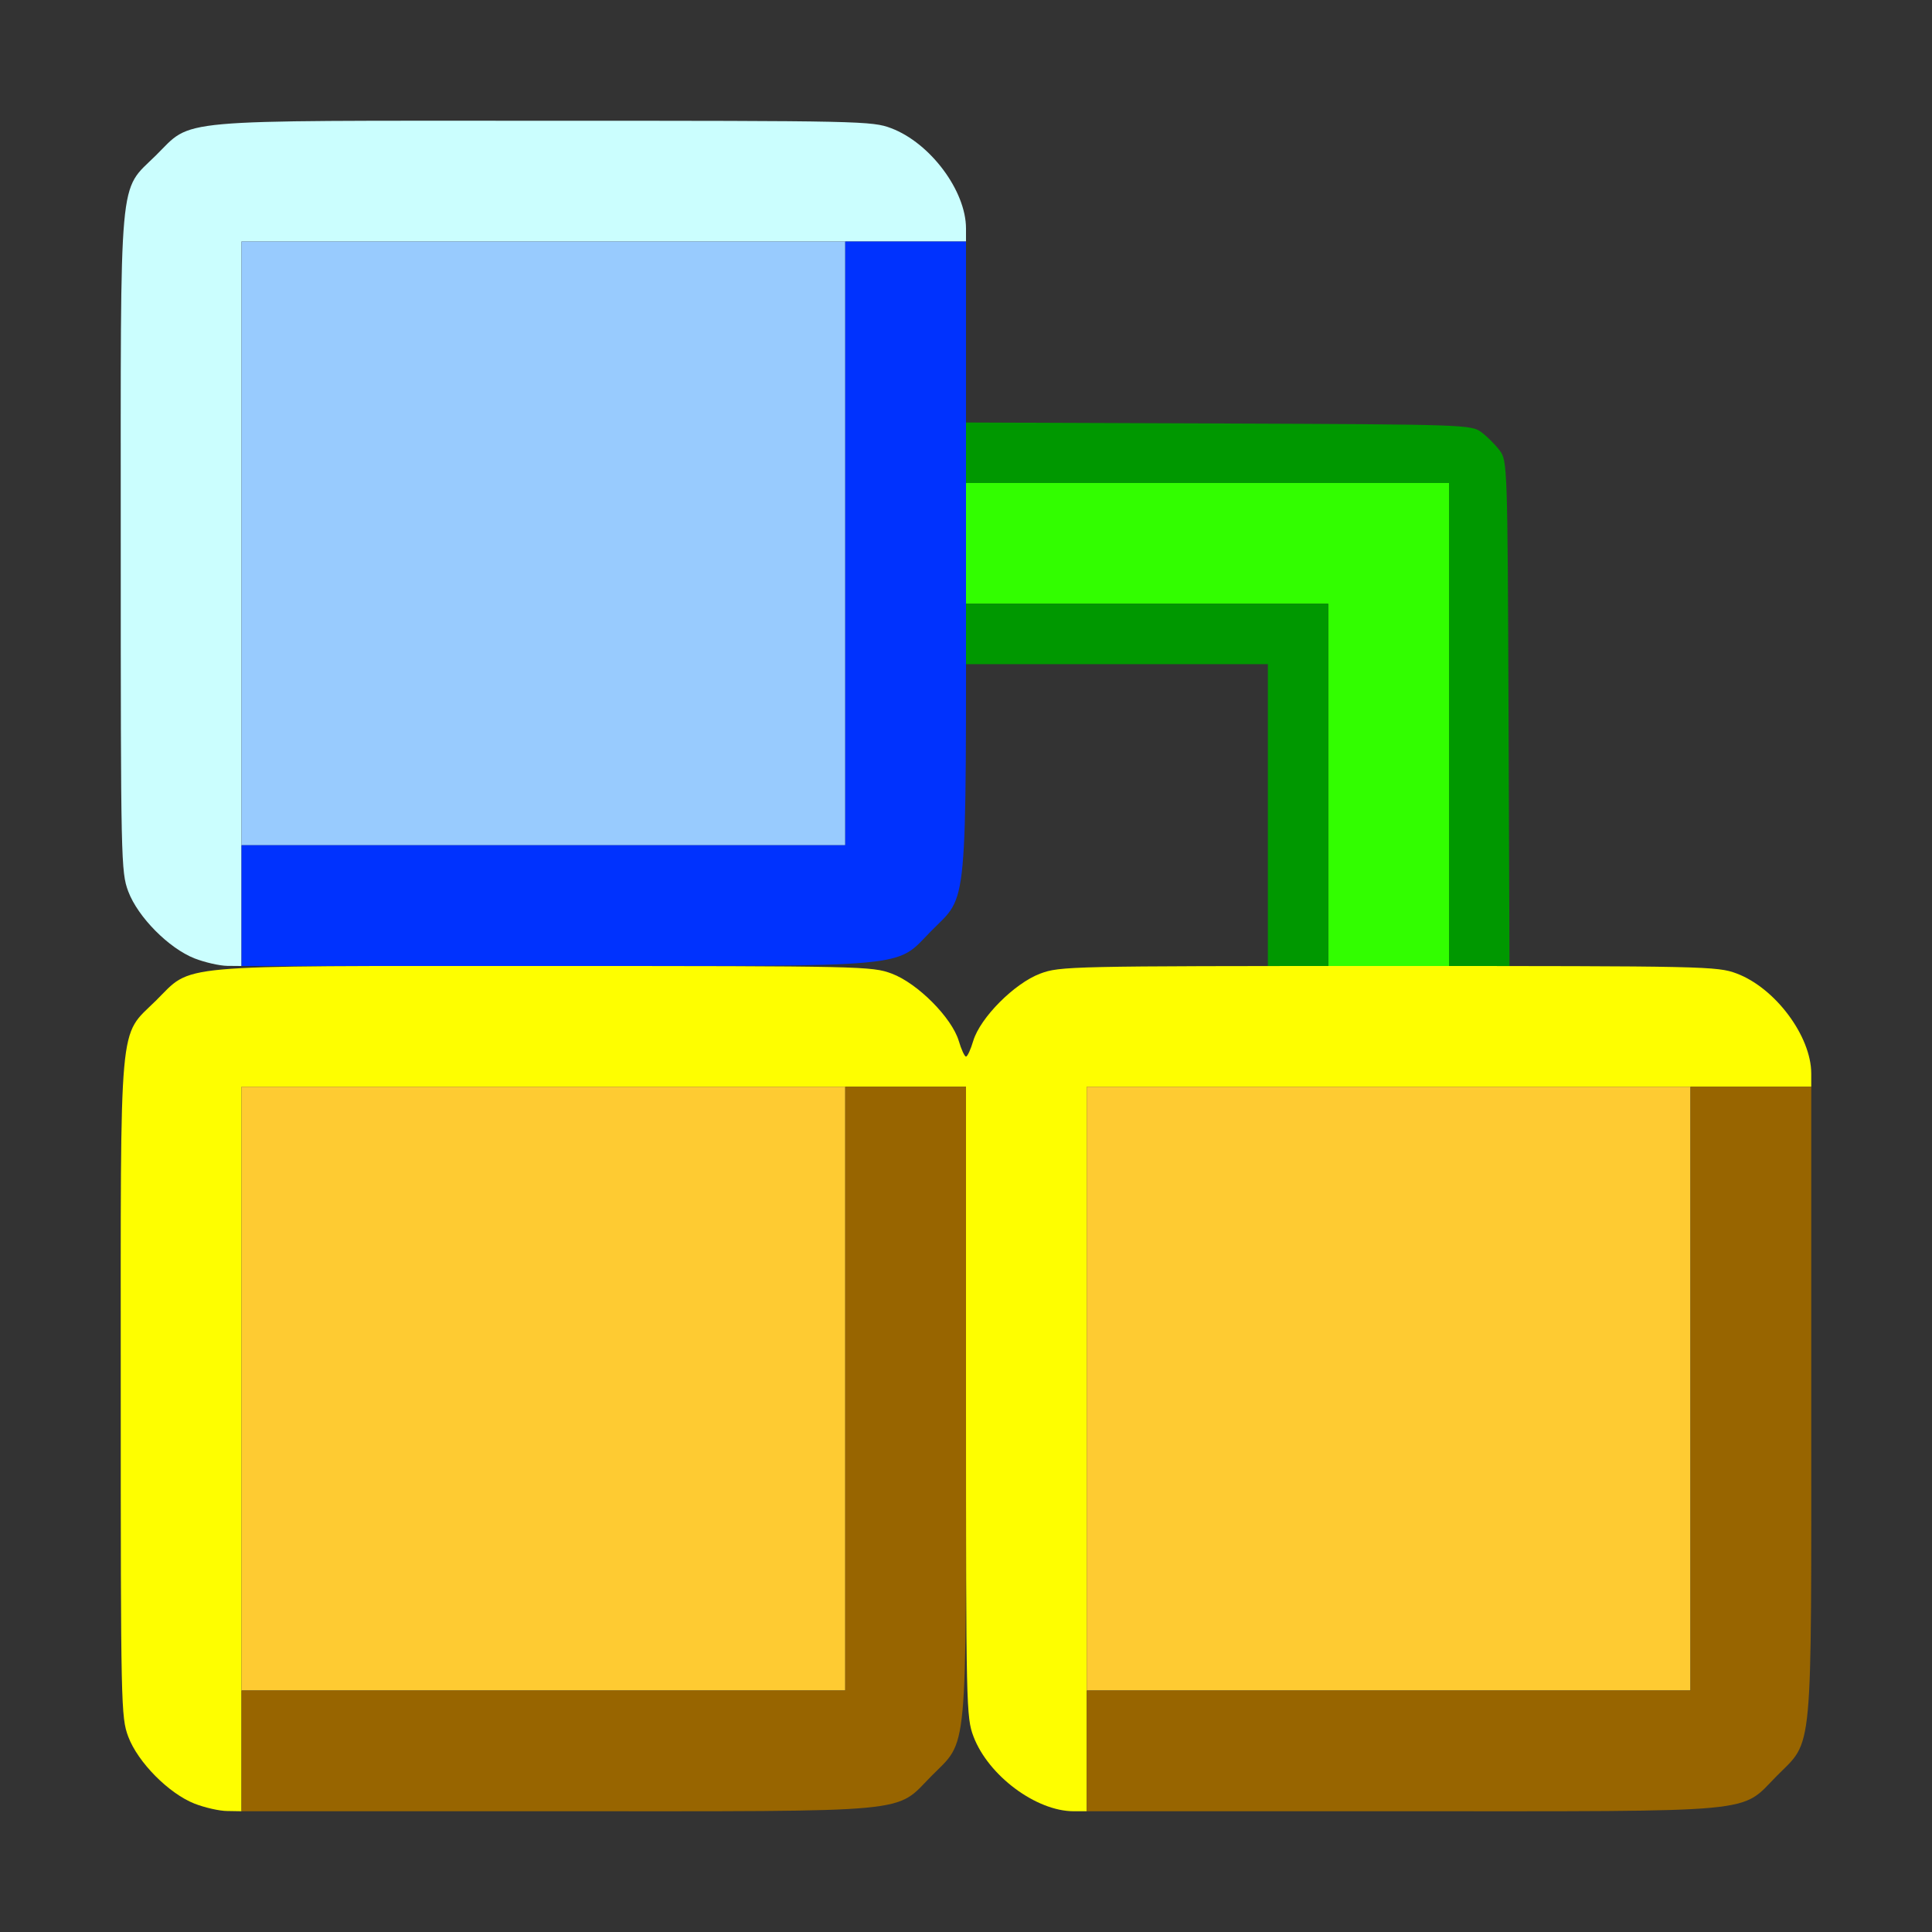 <?xml version="1.0" encoding="UTF-8" standalone="no"?>
<!-- Created with Inkscape (http://www.inkscape.org/) -->

<svg
   version="1.1"
   id="svg2"
   width="1600"
   height="1600"
   viewBox="0 0 1600 1600"
   sodipodi:docname="child_recursive.svg"
   inkscape:version="1.2.2 (732a01da63, 2022-12-09)"
   xmlns:inkscape="http://www.inkscape.org/namespaces/inkscape"
   xmlns:sodipodi="http://sodipodi.sourceforge.net/DTD/sodipodi-0.dtd"
   xmlns="http://www.w3.org/2000/svg"
   xmlns:svg="http://www.w3.org/2000/svg"
   xmlns:rdf="http://www.w3.org/1999/02/22-rdf-syntax-ns#"
   xmlns:cc="http://creativecommons.org/ns#"
   xmlns:dc="http://purl.org/dc/elements/1.1/">
  <rect x="0" y="0" width="1600" height="1600" fill="#333333" stroke="none"/>
  <defs
     id="defs6" />
  <sodipodi:namedview
     pagecolor="#808080"
     bordercolor="#666666"
     borderopacity="1"
     objecttolerance="10"
     gridtolerance="10"
     guidetolerance="10"
     inkscape:pageopacity="0"
     inkscape:pageshadow="2"
     inkscape:window-width="1993"
     inkscape:window-height="1009"
     id="namedview4"
     showgrid="false"
     inkscape:zoom="0.5"
     inkscape:cx="133"
     inkscape:cy="64"
     inkscape:window-x="-8"
     inkscape:window-y="-8"
     inkscape:window-maximized="1"
     inkscape:current-layer="CHILD_RECURSIVE"
     inkscape:showpageshadow="0"
     inkscape:pagecheckerboard="true"
     inkscape:deskcolor="#d1d1d1" />
  <g
     id="CHILD_RECURSIVE"
     transform="matrix(100,0,0,100,0,4.9999997e-5)"
     style="stroke-width:0.011">
    <path
       style="fill:none;stroke-width:0"
       d="M 0,8 V 0 h 8 8 v 8 8 H 8 0 Z m 7.385,6.937 C 7.599,14.857 7.882,14.572 7.94,14.38 7.961,14.309 7.988,14.25 8,14.25 c 0.012,0 0.039,0.059 0.06,0.13 0.058,0.192 0.341,0.477 0.554,0.556 C 8.779,14.998 8.85,15 11.5,15 c 3.122,0 2.906,0.02 3.212,-0.29 C 15.02,14.398 15,14.618 15,11.5 15,8.382 15.02,8.602 14.712,8.29 14.439,8.014 14.374,8 13.359,8 h -0.858 l -0.009,-2.091 c -0.008,-2.057 -0.009,-2.093 -0.073,-2.178 -0.035,-0.047 -0.103,-0.115 -0.151,-0.151 -0.085,-0.063 -0.121,-0.065 -2.178,-0.073 L 8,3.499 V 2.641 C 8,1.626 7.986,1.561 7.71,1.288 7.398,0.98 7.618,1 4.5,1 1.382,1 1.602,0.98 1.29,1.288 0.98,1.594 1,1.378 1,4.5 1,7.15 1.002,7.221 1.063,7.385 1.143,7.599 1.428,7.882 1.62,7.94 1.691,7.961 1.75,7.988 1.75,8 1.75,8.012 1.691,8.039 1.62,8.06 1.428,8.118 1.143,8.401 1.063,8.615 1.002,8.779 1,8.85 1,11.5 c 0,3.123 -0.02,2.906 0.29,3.212 0.309,0.305 0.083,0.285 3.201,0.286 2.661,0.001 2.729,-2.8e-5 2.894,-0.062 z M 7.93,8.599 C 7.861,8.405 7.566,8.116 7.38,8.06 7.309,8.039 7.25,8.012 7.25,8 7.25,7.988 7.309,7.961 7.38,7.94 7.572,7.882 7.857,7.599 7.937,7.385 7.995,7.231 8,7.143 8,6.358 V 5.5 H 9.25 10.5 V 6.75 8 H 9.642 C 8.857,8 8.769,8.005 8.615,8.063 8.401,8.143 8.118,8.428 8.06,8.62 8.039,8.691 8.013,8.75 8.002,8.75 7.992,8.75 7.959,8.682 7.93,8.599 Z"
       id="path853"
       inkscape:connector-curvature="0" />
    <path
       style="fill:#cbfefe;stroke-width:0"
       d="M 1.611,7.937 C 1.398,7.853 1.142,7.595 1.062,7.382 1.002,7.221 1,7.133 1,4.5 1,1.378 0.98,1.594 1.29,1.288 1.602,0.98 1.382,1 4.5,1 7.133,1 7.223,1.002 7.381,1.062 7.705,1.185 8,1.581 8,1.892 V 2 H 5 2 V 5 8 L 1.883,7.999 C 1.818,7.998 1.696,7.97 1.611,7.937 Z"
       id="path851"
       inkscape:connector-curvature="0" />
    <path
       style="fill:#98cbfe;stroke-width:0"
       d="M 2,4.5 V 2 H 4.5 7 V 4.5 7 H 4.5 2 Z"
       id="path849"
       inkscape:connector-curvature="0" />
    <path
       style="fill:#fefe00;stroke-width:0"
       d="M 1.611,14.937 C 1.398,14.853 1.142,14.595 1.062,14.382 1.002,14.221 1,14.133 1,11.5 1,8.378 0.98,8.594 1.29,8.288 1.602,7.98 1.383,8 4.499,8 7.15,8 7.221,8.002 7.385,8.063 7.599,8.143 7.882,8.428 7.94,8.62 7.961,8.691 7.988,8.75 8,8.75 8.012,8.75 8.039,8.691 8.06,8.62 8.118,8.428 8.401,8.143 8.615,8.063 8.779,8.002 8.85,8 11.5,8 14.133,8 14.221,8.002 14.382,8.062 14.702,8.182 15,8.582 15,8.891 V 9 H 12 9 v 3 3 H 8.892 C 8.581,15 8.185,14.705 8.062,14.381 8.002,14.223 8,14.133 8,11.609 V 9 H 5 2 v 3 3 L 1.883,14.998 C 1.818,14.998 1.696,14.97 1.611,14.937 Z"
       id="path847"
       inkscape:connector-curvature="0" />
    <path
       style="fill:#fecb32;stroke-width:0"
       d="M 2,11.5 V 9 H 4.5 7 V 11.5 14 H 4.5 2 Z m 7,0 V 9 H 11.5 14 V 11.5 14 H 11.5 9 Z"
       id="path845"
       inkscape:connector-curvature="0" />
    <path
       style="fill:#0032fe;stroke-width:0"
       d="M 2,7.5 V 7 H 4.5 7 V 4.5 2 H 7.5 8 V 4.609 C 8,7.603 8.019,7.399 7.712,7.71 7.407,8.019 7.608,8 4.608,8 H 2 Z"
       id="path843"
       inkscape:connector-curvature="0" />
    <path
       style="fill:#32fe00;stroke-width:0"
       d="M 11,6.5 V 5 H 9.5 8 V 4.5 4 h 2 2 V 6 8 H 11.5 11 Z"
       id="path841"
       inkscape:connector-curvature="0" />
    <path
       style="fill:#986500;stroke-width:0"
       d="M 2,14.5 V 14 H 4.5 7 V 11.5 9 H 7.5 8 v 2.609 C 8,14.603 8.019,14.399 7.712,14.71 7.407,15.019 7.608,15 4.608,15 H 2 Z m 7,0 V 14 H 11.5 14 V 11.5 9 h 0.5 0.5 v 2.609 c 0,2.994 0.019,2.79 -0.288,3.101 C 14.407,15.019 14.608,15 11.608,15 H 9 Z"
       id="path839"
       inkscape:connector-curvature="0" />
    <path
       style="fill:#009800;stroke-width:0"
       d="M 10.5,6.75 V 5.5 H 9.25 8 V 5.25 5 H 9.5 11 V 6.5 8 H 10.75 10.5 Z M 12,6 V 4 H 10 8 V 3.749 3.499 l 2.091,0.008 c 2.057,0.008 2.093,0.01 2.178,0.073 0.047,0.035 0.115,0.103 0.151,0.151 0.063,0.085 0.065,0.121 0.073,2.178 L 12.501,8 H 12.251 12 Z"
       id="path837"
       inkscape:connector-curvature="0" />
  </g>
</svg>
